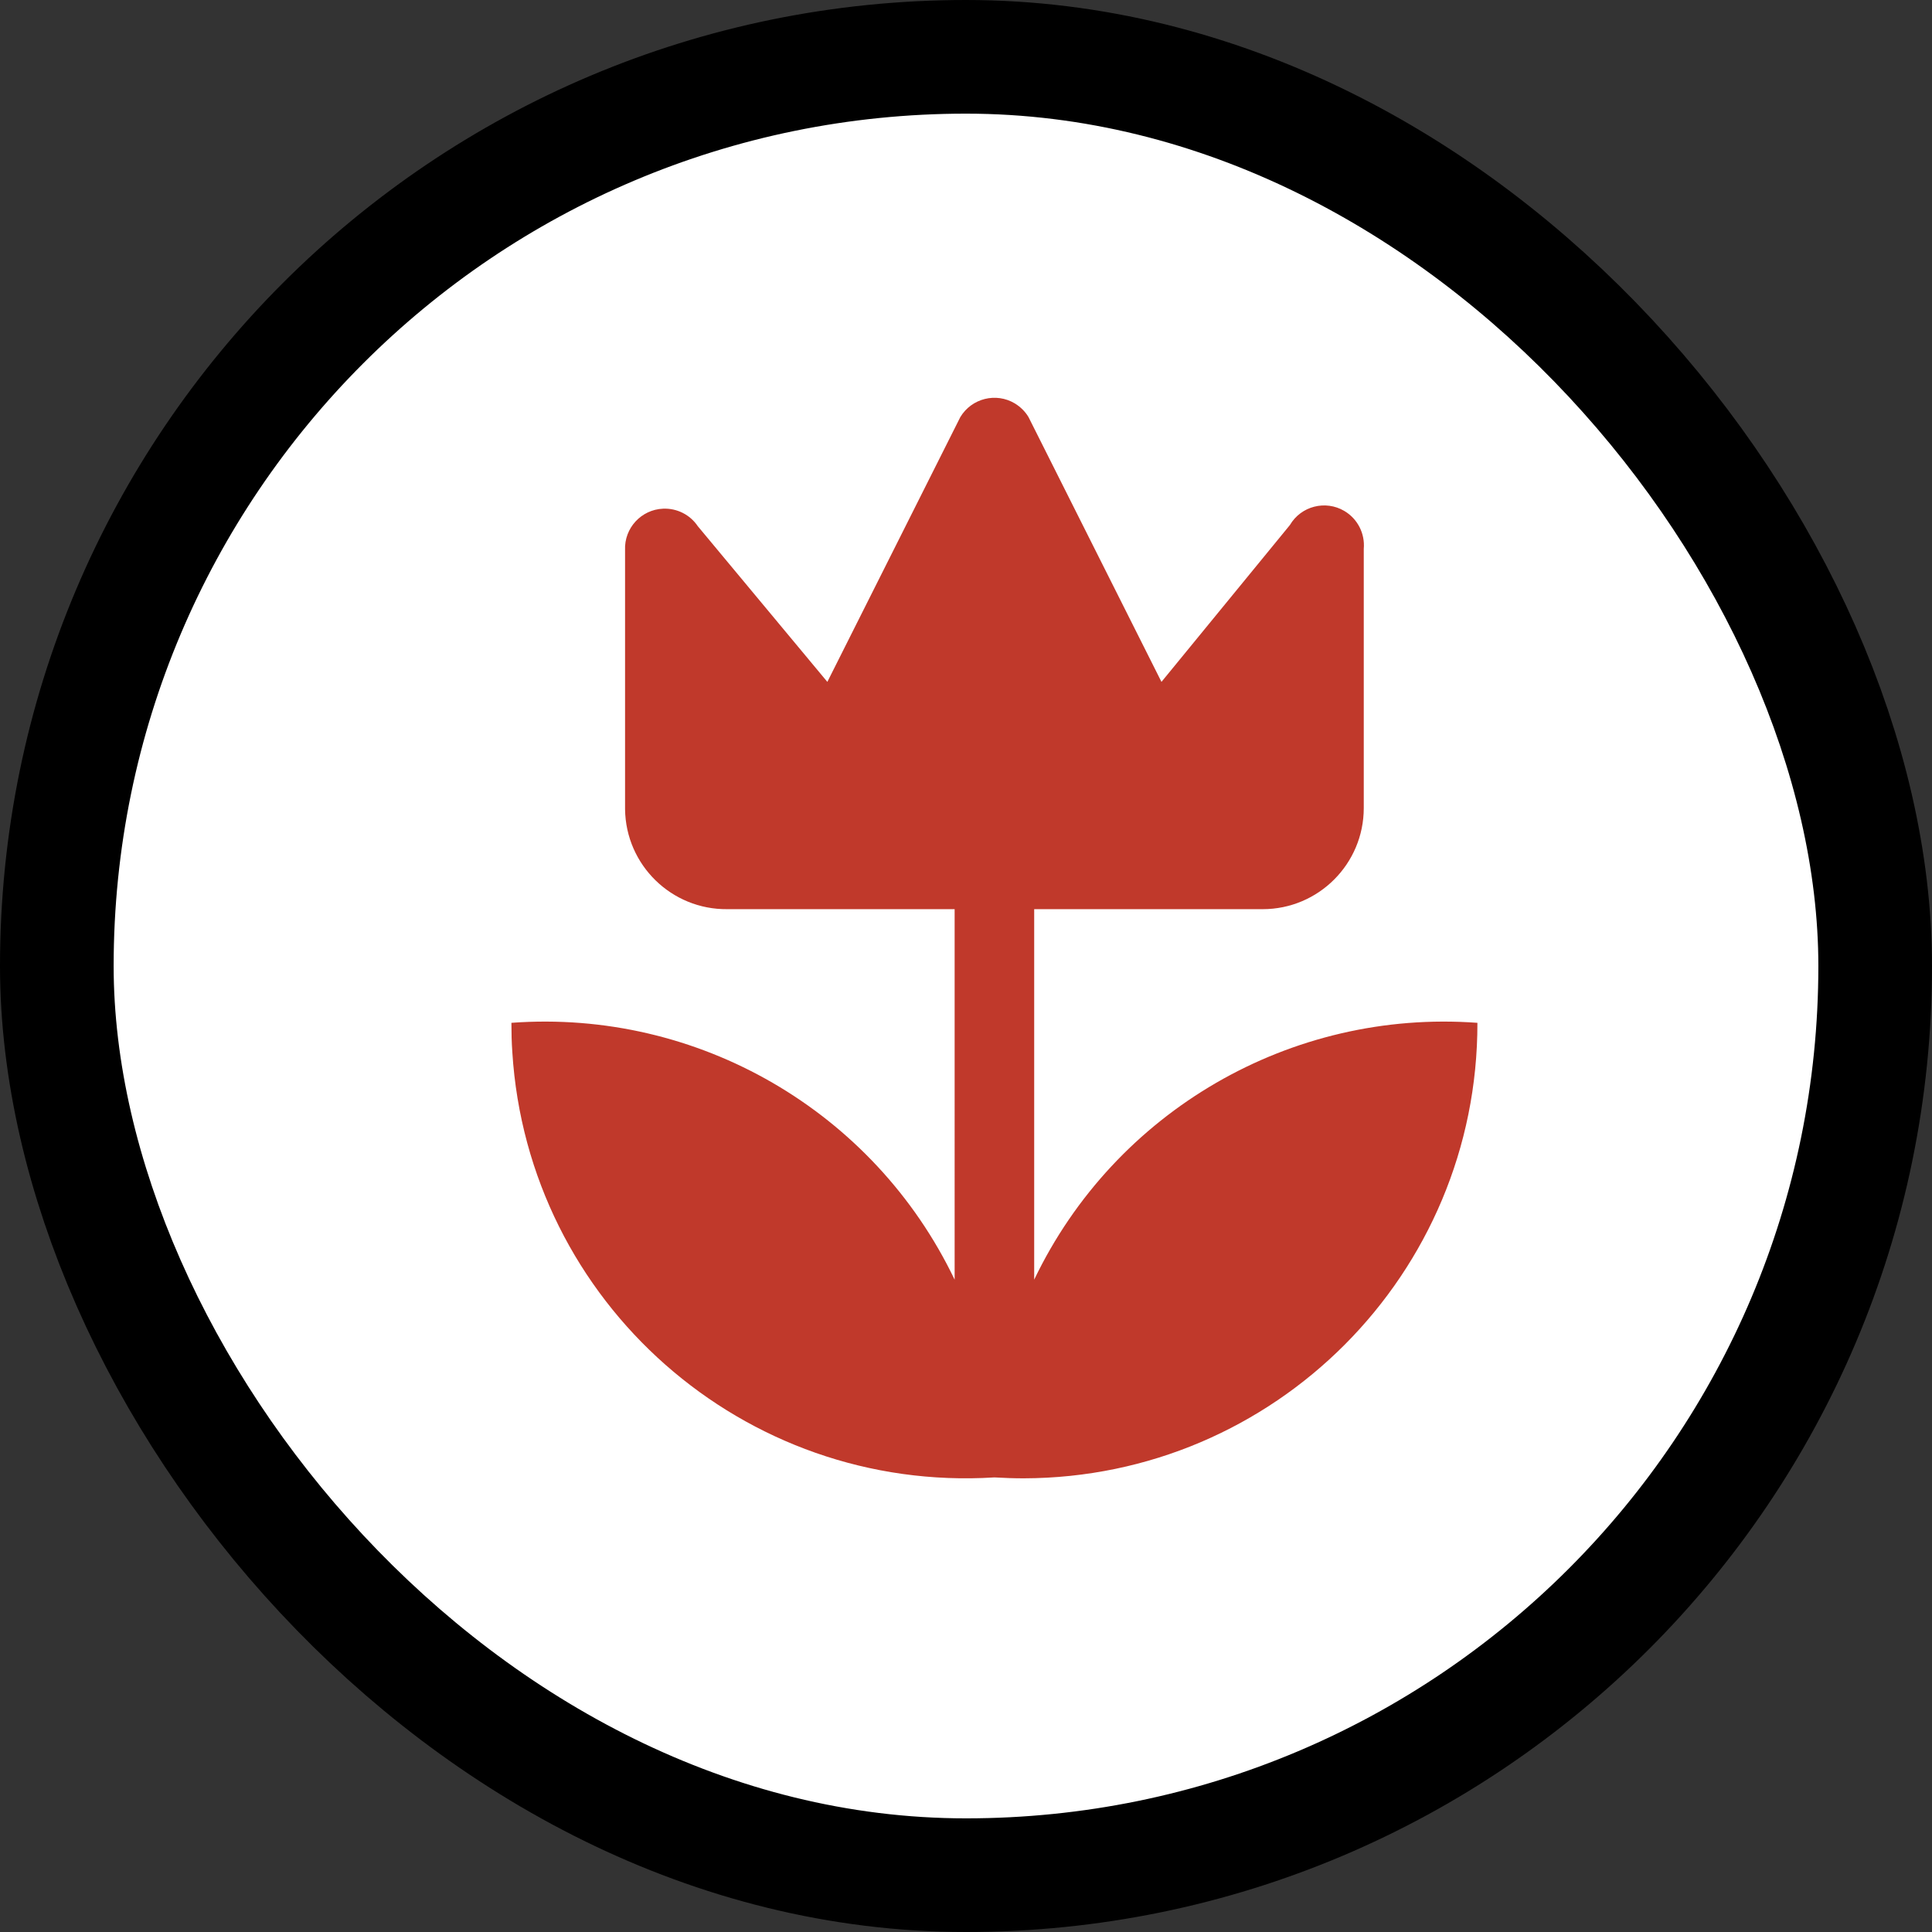 <svg xmlns="http://www.w3.org/2000/svg" viewBox="0 0 17 17" height="17" width="17"><rect x="0" y="0" width="17" height="17" fill="#333333" stroke="none"/><title>garden-11.svg</title><rect fill="none" x="0" y="0" width="17" height="17"></rect><rect x="1" y="1" rx="7.5" ry="7.5" width="15" height="15" stroke="#000" style="stroke-linejoin:round;stroke-miterlimit:4;" fill="#000" stroke-width="2"></rect><rect x="1" y="1" width="15" height="15" rx="7.5" ry="7.5" fill="#ffffff"></rect><path fill="#c0392b" transform="translate(3 3)" d="M10,6c0.004,2.209-1.783,4.003-3.992,4.008C5.922,10.008,5.836,10.005,5.75,10
	c-2.205,0.138-4.104-1.537-4.242-3.742C1.502,6.172,1.5,6.086,1.5,6c1.641-0.121,3.189,0.776,3.9,2.26V5h-2
	C2.909,5.005,2.506,4.612,2.5,4.12C2.5,4.117,2.5,4.113,2.5,4.11V1.84C2.492,1.647,2.642,1.484,2.835,1.476
	C2.957,1.471,3.072,1.529,3.14,1.63L4.28,3l1.17-2.33c0.1-0.166,0.315-0.219,0.48-0.12
	C5.979,0.58,6.021,0.621,6.05,0.67L7.22,3l1.13-1.38c0.098-0.167,0.313-0.222,0.479-0.124
	C8.946,1.565,9.012,1.695,9,1.83v2.28C9,4.601,8.602,5,8.11,5C8.107,5,8.103,5,8.1,5h-2v3.26
	C6.811,6.776,8.359,5.879,10,6z"></path></svg>